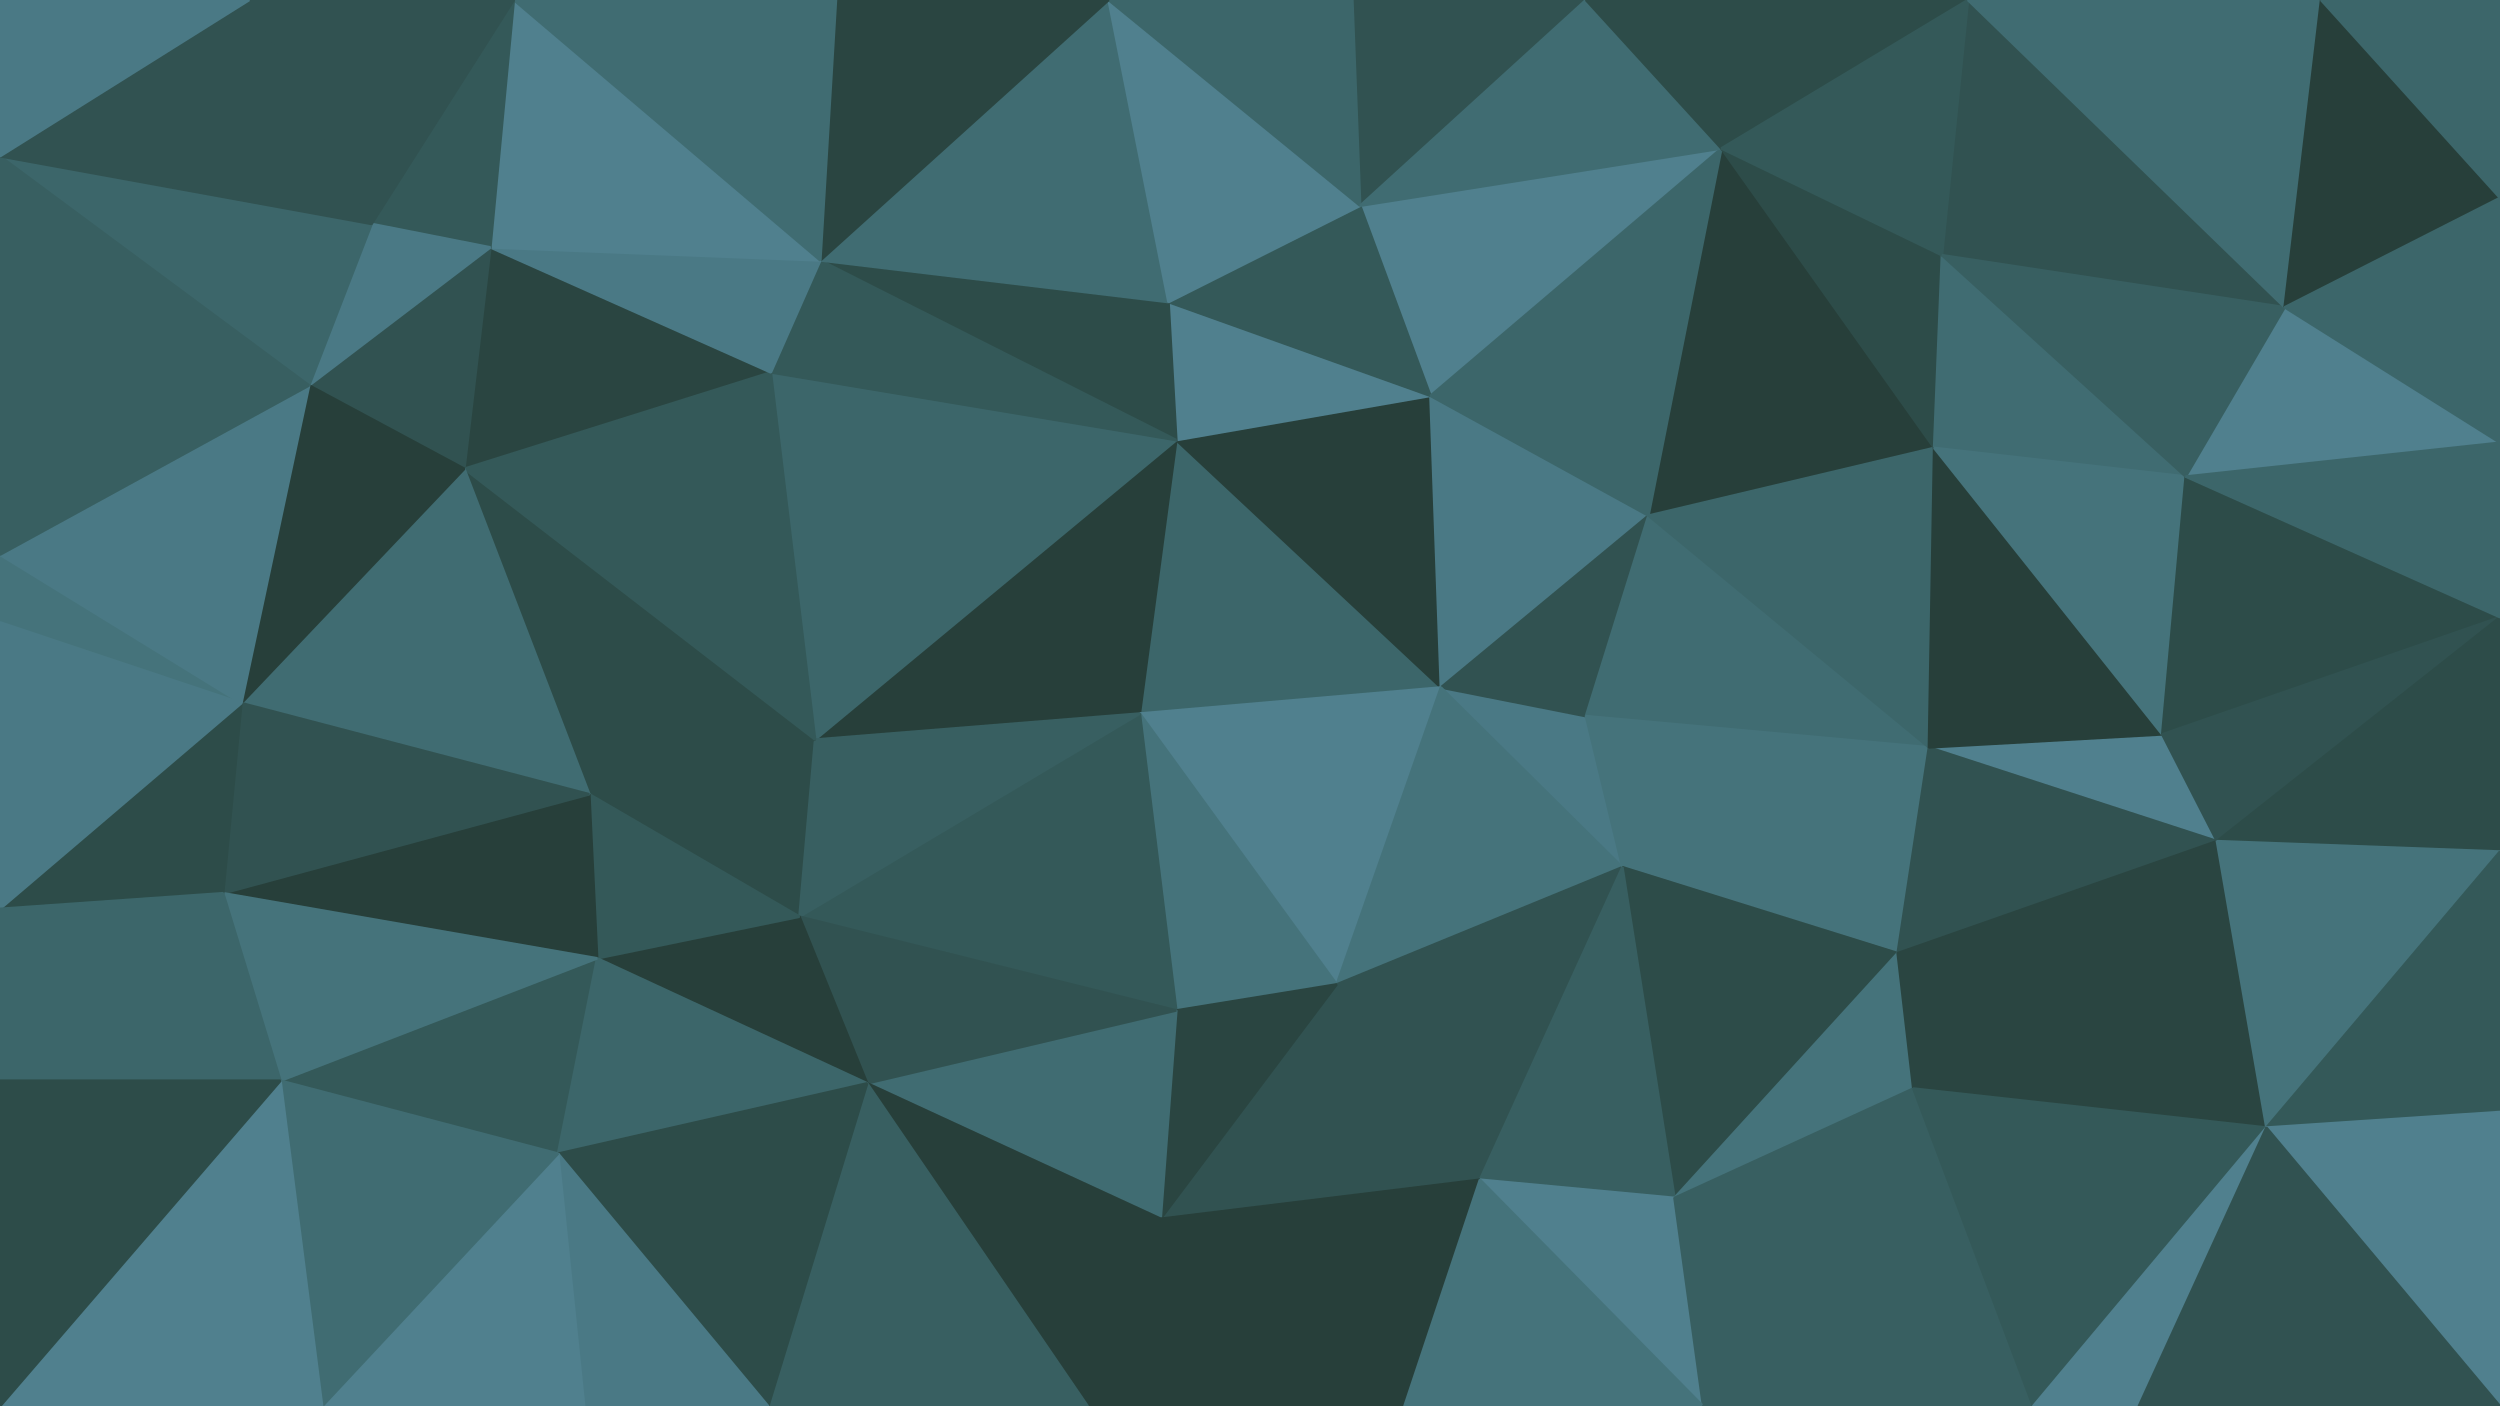 <svg id="visual" viewBox="0 0 960 540" width="960" height="540" xmlns="http://www.w3.org/2000/svg" xmlns:xlink="http://www.w3.org/1999/xlink" version="1.1"><g stroke-width="1" stroke-linejoin="bevel"><path d="M437.7 274L553.3 264L451.7 169Z" fill="#3c666a" stroke="#3c666a"></path><path d="M553.3 264L549.3 152L451.7 169Z" fill="#273f3a" stroke="#273f3a"></path><path d="M549.3 152L448.7 116L451.7 169Z" fill="#50808e" stroke="#50808e"></path><path d="M451.7 169L313 284L437.7 274Z" fill="#273f3a" stroke="#273f3a"></path><path d="M623 333L609 275L553.3 264Z" fill="#4a7985" stroke="#4a7985"></path><path d="M553.3 264L633 198L549.3 152Z" fill="#4a7985" stroke="#4a7985"></path><path d="M609 275L633 198L553.3 264Z" fill="#315251" stroke="#315251"></path><path d="M437.7 274L513.3 378L553.3 264Z" fill="#50808e" stroke="#50808e"></path><path d="M661 57L522.3 79L549.3 152Z" fill="#50808e" stroke="#50808e"></path><path d="M549.3 152L522.3 79L448.7 116Z" fill="#345959" stroke="#345959"></path><path d="M437.7 274L451.7 388L513.3 378Z" fill="#45737b" stroke="#45737b"></path><path d="M513.3 378L623 333L553.3 264Z" fill="#45737b" stroke="#45737b"></path><path d="M609 275L740.7 287L633 198Z" fill="#406c72" stroke="#406c72"></path><path d="M296 143L313 284L451.7 169Z" fill="#3c666a" stroke="#3c666a"></path><path d="M437.7 274L307 352L451.7 388Z" fill="#345959" stroke="#345959"></path><path d="M315 100L451.7 169L448.7 116Z" fill="#2d4c49" stroke="#2d4c49"></path><path d="M315 100L296 143L451.7 169Z" fill="#345959" stroke="#345959"></path><path d="M425.7 0L315 100L448.7 116Z" fill="#406c72" stroke="#406c72"></path><path d="M226.3 305L307 352L313 284Z" fill="#2d4c49" stroke="#2d4c49"></path><path d="M313 284L307 352L437.7 274Z" fill="#385f61" stroke="#385f61"></path><path d="M609 0L519.3 0L522.3 79Z" fill="#315251" stroke="#315251"></path><path d="M522.3 79L425.7 0L448.7 116Z" fill="#50808e" stroke="#50808e"></path><path d="M519.3 0L425.7 0L522.3 79Z" fill="#3c666a" stroke="#3c666a"></path><path d="M445.7 468L568.3 453L513.3 378Z" fill="#315251" stroke="#315251"></path><path d="M513.3 378L568.3 453L623 333Z" fill="#315251" stroke="#315251"></path><path d="M445.7 468L513.3 378L451.7 388Z" fill="#2a4541" stroke="#2a4541"></path><path d="M742.7 172L661 57L633 198Z" fill="#273f3a" stroke="#273f3a"></path><path d="M633 198L661 57L549.3 152Z" fill="#3c666a" stroke="#3c666a"></path><path d="M333 416L445.7 468L451.7 388Z" fill="#406c72" stroke="#406c72"></path><path d="M307 352L333 416L451.7 388Z" fill="#315251" stroke="#315251"></path><path d="M728.7 366L740.7 287L623 333Z" fill="#45737b" stroke="#45737b"></path><path d="M623 333L740.7 287L609 275Z" fill="#45737b" stroke="#45737b"></path><path d="M661 57L609 0L522.3 79Z" fill="#406c72" stroke="#406c72"></path><path d="M740.7 287L742.7 172L633 198Z" fill="#3c666a" stroke="#3c666a"></path><path d="M643 460L728.7 366L623 333Z" fill="#2d4c49" stroke="#2d4c49"></path><path d="M178.3 180L226.3 305L313 284Z" fill="#2d4c49" stroke="#2d4c49"></path><path d="M307 352L229.3 368L333 416Z" fill="#273f3a" stroke="#273f3a"></path><path d="M568.3 453L643 460L623 333Z" fill="#385f61" stroke="#385f61"></path><path d="M654 540L643 460L568.3 453Z" fill="#50808e" stroke="#50808e"></path><path d="M425.7 0L321 0L315 100Z" fill="#2a4541" stroke="#2a4541"></path><path d="M188.3 95L178.3 180L296 143Z" fill="#2a4541" stroke="#2a4541"></path><path d="M296 143L178.3 180L313 284Z" fill="#345959" stroke="#345959"></path><path d="M742.7 172L745.7 98L661 57Z" fill="#2d4c49" stroke="#2d4c49"></path><path d="M661 57L755.7 0L609 0Z" fill="#2d4c49" stroke="#2d4c49"></path><path d="M839.3 183L745.7 98L742.7 172Z" fill="#406c72" stroke="#406c72"></path><path d="M226.3 305L229.3 368L307 352Z" fill="#345959" stroke="#345959"></path><path d="M643 460L734.7 418L728.7 366Z" fill="#45737b" stroke="#45737b"></path><path d="M851.3 323L830.3 282L740.7 287Z" fill="#50808e" stroke="#50808e"></path><path d="M417.7 540L539.3 540L445.7 468Z" fill="#273f3a" stroke="#273f3a"></path><path d="M445.7 468L539.3 540L568.3 453Z" fill="#273f3a" stroke="#273f3a"></path><path d="M643 460L654 540L734.7 418Z" fill="#385f61" stroke="#385f61"></path><path d="M417.7 540L445.7 468L333 416Z" fill="#273f3a" stroke="#273f3a"></path><path d="M188.3 95L296 143L315 100Z" fill="#4a7985" stroke="#4a7985"></path><path d="M107.7 415L214.3 443L229.3 368Z" fill="#345959" stroke="#345959"></path><path d="M295 540L417.7 540L333 416Z" fill="#385f61" stroke="#385f61"></path><path d="M197.3 0L188.3 95L315 100Z" fill="#50808e" stroke="#50808e"></path><path d="M851.3 323L740.7 287L728.7 366Z" fill="#315251" stroke="#315251"></path><path d="M740.7 287L830.3 282L742.7 172Z" fill="#273f3a" stroke="#273f3a"></path><path d="M877.3 118L755.7 0L745.7 98Z" fill="#315251" stroke="#315251"></path><path d="M745.7 98L755.7 0L661 57Z" fill="#345959" stroke="#345959"></path><path d="M830.3 282L839.3 183L742.7 172Z" fill="#45737b" stroke="#45737b"></path><path d="M85.7 343L229.3 368L226.3 305Z" fill="#273f3a" stroke="#273f3a"></path><path d="M229.3 368L214.3 443L333 416Z" fill="#3c666a" stroke="#3c666a"></path><path d="M539.3 540L654 540L568.3 453Z" fill="#45737b" stroke="#45737b"></path><path d="M734.7 418L851.3 323L728.7 366Z" fill="#2a4541" stroke="#2a4541"></path><path d="M214.3 443L295 540L333 416Z" fill="#2d4c49" stroke="#2d4c49"></path><path d="M870.3 433L851.3 323L734.7 418Z" fill="#2a4541" stroke="#2a4541"></path><path d="M830.3 282L960 237L839.3 183Z" fill="#2d4c49" stroke="#2d4c49"></path><path d="M188.3 95L118.7 148L178.3 180Z" fill="#315251" stroke="#315251"></path><path d="M321 0L197.3 0L315 100Z" fill="#406c72" stroke="#406c72"></path><path d="M197.3 0L142.7 86L188.3 95Z" fill="#345959" stroke="#345959"></path><path d="M178.3 180L92.7 270L226.3 305Z" fill="#406c72" stroke="#406c72"></path><path d="M142.7 86L118.7 148L188.3 95Z" fill="#4a7985" stroke="#4a7985"></path><path d="M960 170L877.3 118L839.3 183Z" fill="#50808e" stroke="#50808e"></path><path d="M839.3 183L877.3 118L745.7 98Z" fill="#385f61" stroke="#385f61"></path><path d="M118.7 148L92.7 270L178.3 180Z" fill="#273f3a" stroke="#273f3a"></path><path d="M214.3 443L224.3 540L295 540Z" fill="#4a7985" stroke="#4a7985"></path><path d="M123.7 540L224.3 540L214.3 443Z" fill="#50808e" stroke="#50808e"></path><path d="M92.7 270L85.7 343L226.3 305Z" fill="#315251" stroke="#315251"></path><path d="M654 540L780.7 540L734.7 418Z" fill="#385f61" stroke="#385f61"></path><path d="M85.7 343L107.7 415L229.3 368Z" fill="#45737b" stroke="#45737b"></path><path d="M780.7 540L870.3 433L734.7 418Z" fill="#345959" stroke="#345959"></path><path d="M851.3 323L960 237L830.3 282Z" fill="#315251" stroke="#315251"></path><path d="M780.7 540L821.3 540L870.3 433Z" fill="#50808e" stroke="#50808e"></path><path d="M142.7 86L0 60L118.7 148Z" fill="#3c666a" stroke="#3c666a"></path><path d="M0 213L0 239L92.7 270Z" fill="#45737b" stroke="#45737b"></path><path d="M92.7 270L0 349L85.7 343Z" fill="#2d4c49" stroke="#2d4c49"></path><path d="M197.3 0L95.7 0L142.7 86Z" fill="#315251" stroke="#315251"></path><path d="M877.3 118L891.3 0L755.7 0Z" fill="#406c72" stroke="#406c72"></path><path d="M960 76L891.3 0L877.3 118Z" fill="#273f3a" stroke="#273f3a"></path><path d="M960 327L960 237L851.3 323Z" fill="#2d4c49" stroke="#2d4c49"></path><path d="M960 237L960 170L839.3 183Z" fill="#3c666a" stroke="#3c666a"></path><path d="M870.3 433L960 327L851.3 323Z" fill="#45737b" stroke="#45737b"></path><path d="M960 427L960 327L870.3 433Z" fill="#345959" stroke="#345959"></path><path d="M107.7 415L123.7 540L214.3 443Z" fill="#406c72" stroke="#406c72"></path><path d="M0 540L123.7 540L107.7 415Z" fill="#50808e" stroke="#50808e"></path><path d="M960 170L960 76L877.3 118Z" fill="#3c666a" stroke="#3c666a"></path><path d="M0 213L92.7 270L118.7 148Z" fill="#4a7985" stroke="#4a7985"></path><path d="M85.7 343L0 415L107.7 415Z" fill="#3c666a" stroke="#3c666a"></path><path d="M0 60L0 213L118.7 148Z" fill="#385f61" stroke="#385f61"></path><path d="M0 239L0 349L92.7 270Z" fill="#4a7985" stroke="#4a7985"></path><path d="M960 540L960 427L870.3 433Z" fill="#50808e" stroke="#50808e"></path><path d="M95.7 0L0 60L142.7 86Z" fill="#315251" stroke="#315251"></path><path d="M960 76L960 0L891.3 0Z" fill="#3c666a" stroke="#3c666a"></path><path d="M0 349L0 415L85.7 343Z" fill="#3c666a" stroke="#3c666a"></path><path d="M95.7 0L0 0L0 60Z" fill="#4a7985" stroke="#4a7985"></path><path d="M821.3 540L960 540L870.3 433Z" fill="#315251" stroke="#315251"></path><path d="M0 415L0 540L107.7 415Z" fill="#2d4c49" stroke="#2d4c49"></path></g></svg>